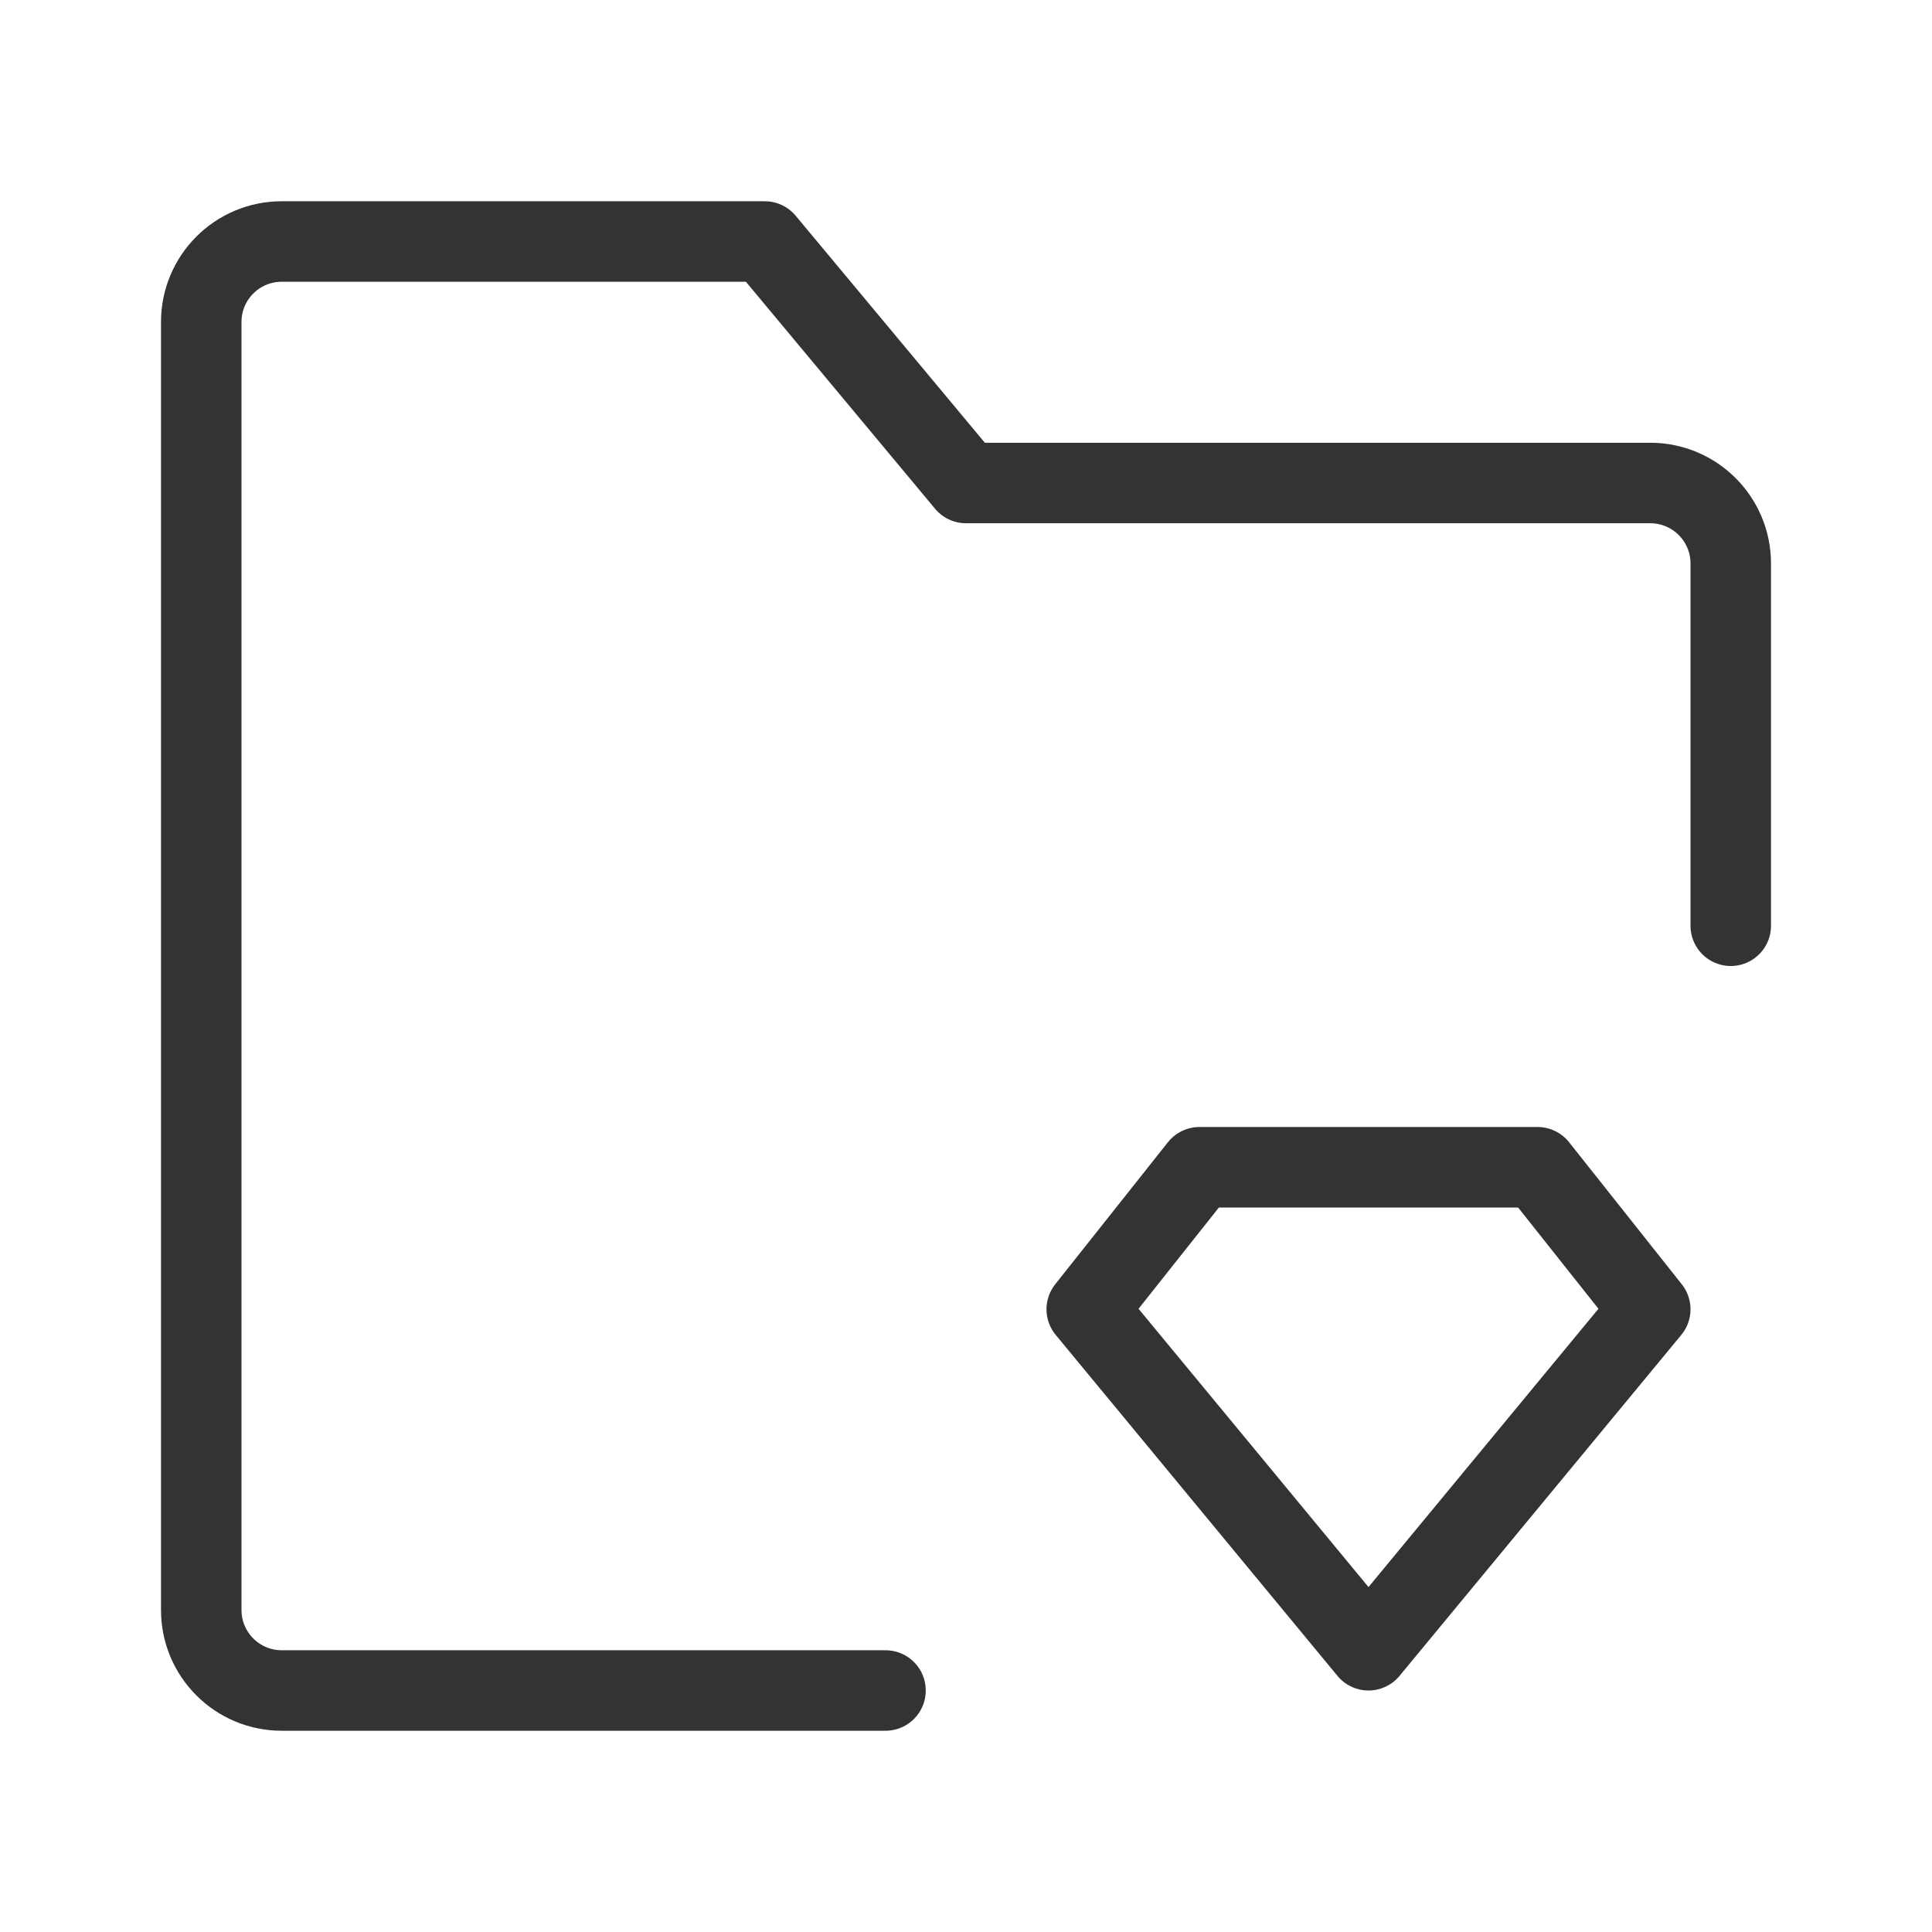 <svg width="48" height="48" viewBox="0 0 48 48" fill="none" xmlns="http://www.w3.org/2000/svg"><path d="M43 23V14C43 12.895 42.105 12 41 12H24L19 6H7C5.895 6 5 6.895 5 8V40C5 41.105 5.895 42 7 42H22" stroke="#333" stroke-width="2" stroke-linecap="round" stroke-linejoin="round"/><path d="M29.8 29H38.2L41 32.529L34 41L27 32.529L29.8 29Z" fill="none" stroke="#333" stroke-width="2" stroke-linecap="round" stroke-linejoin="round"/></svg>